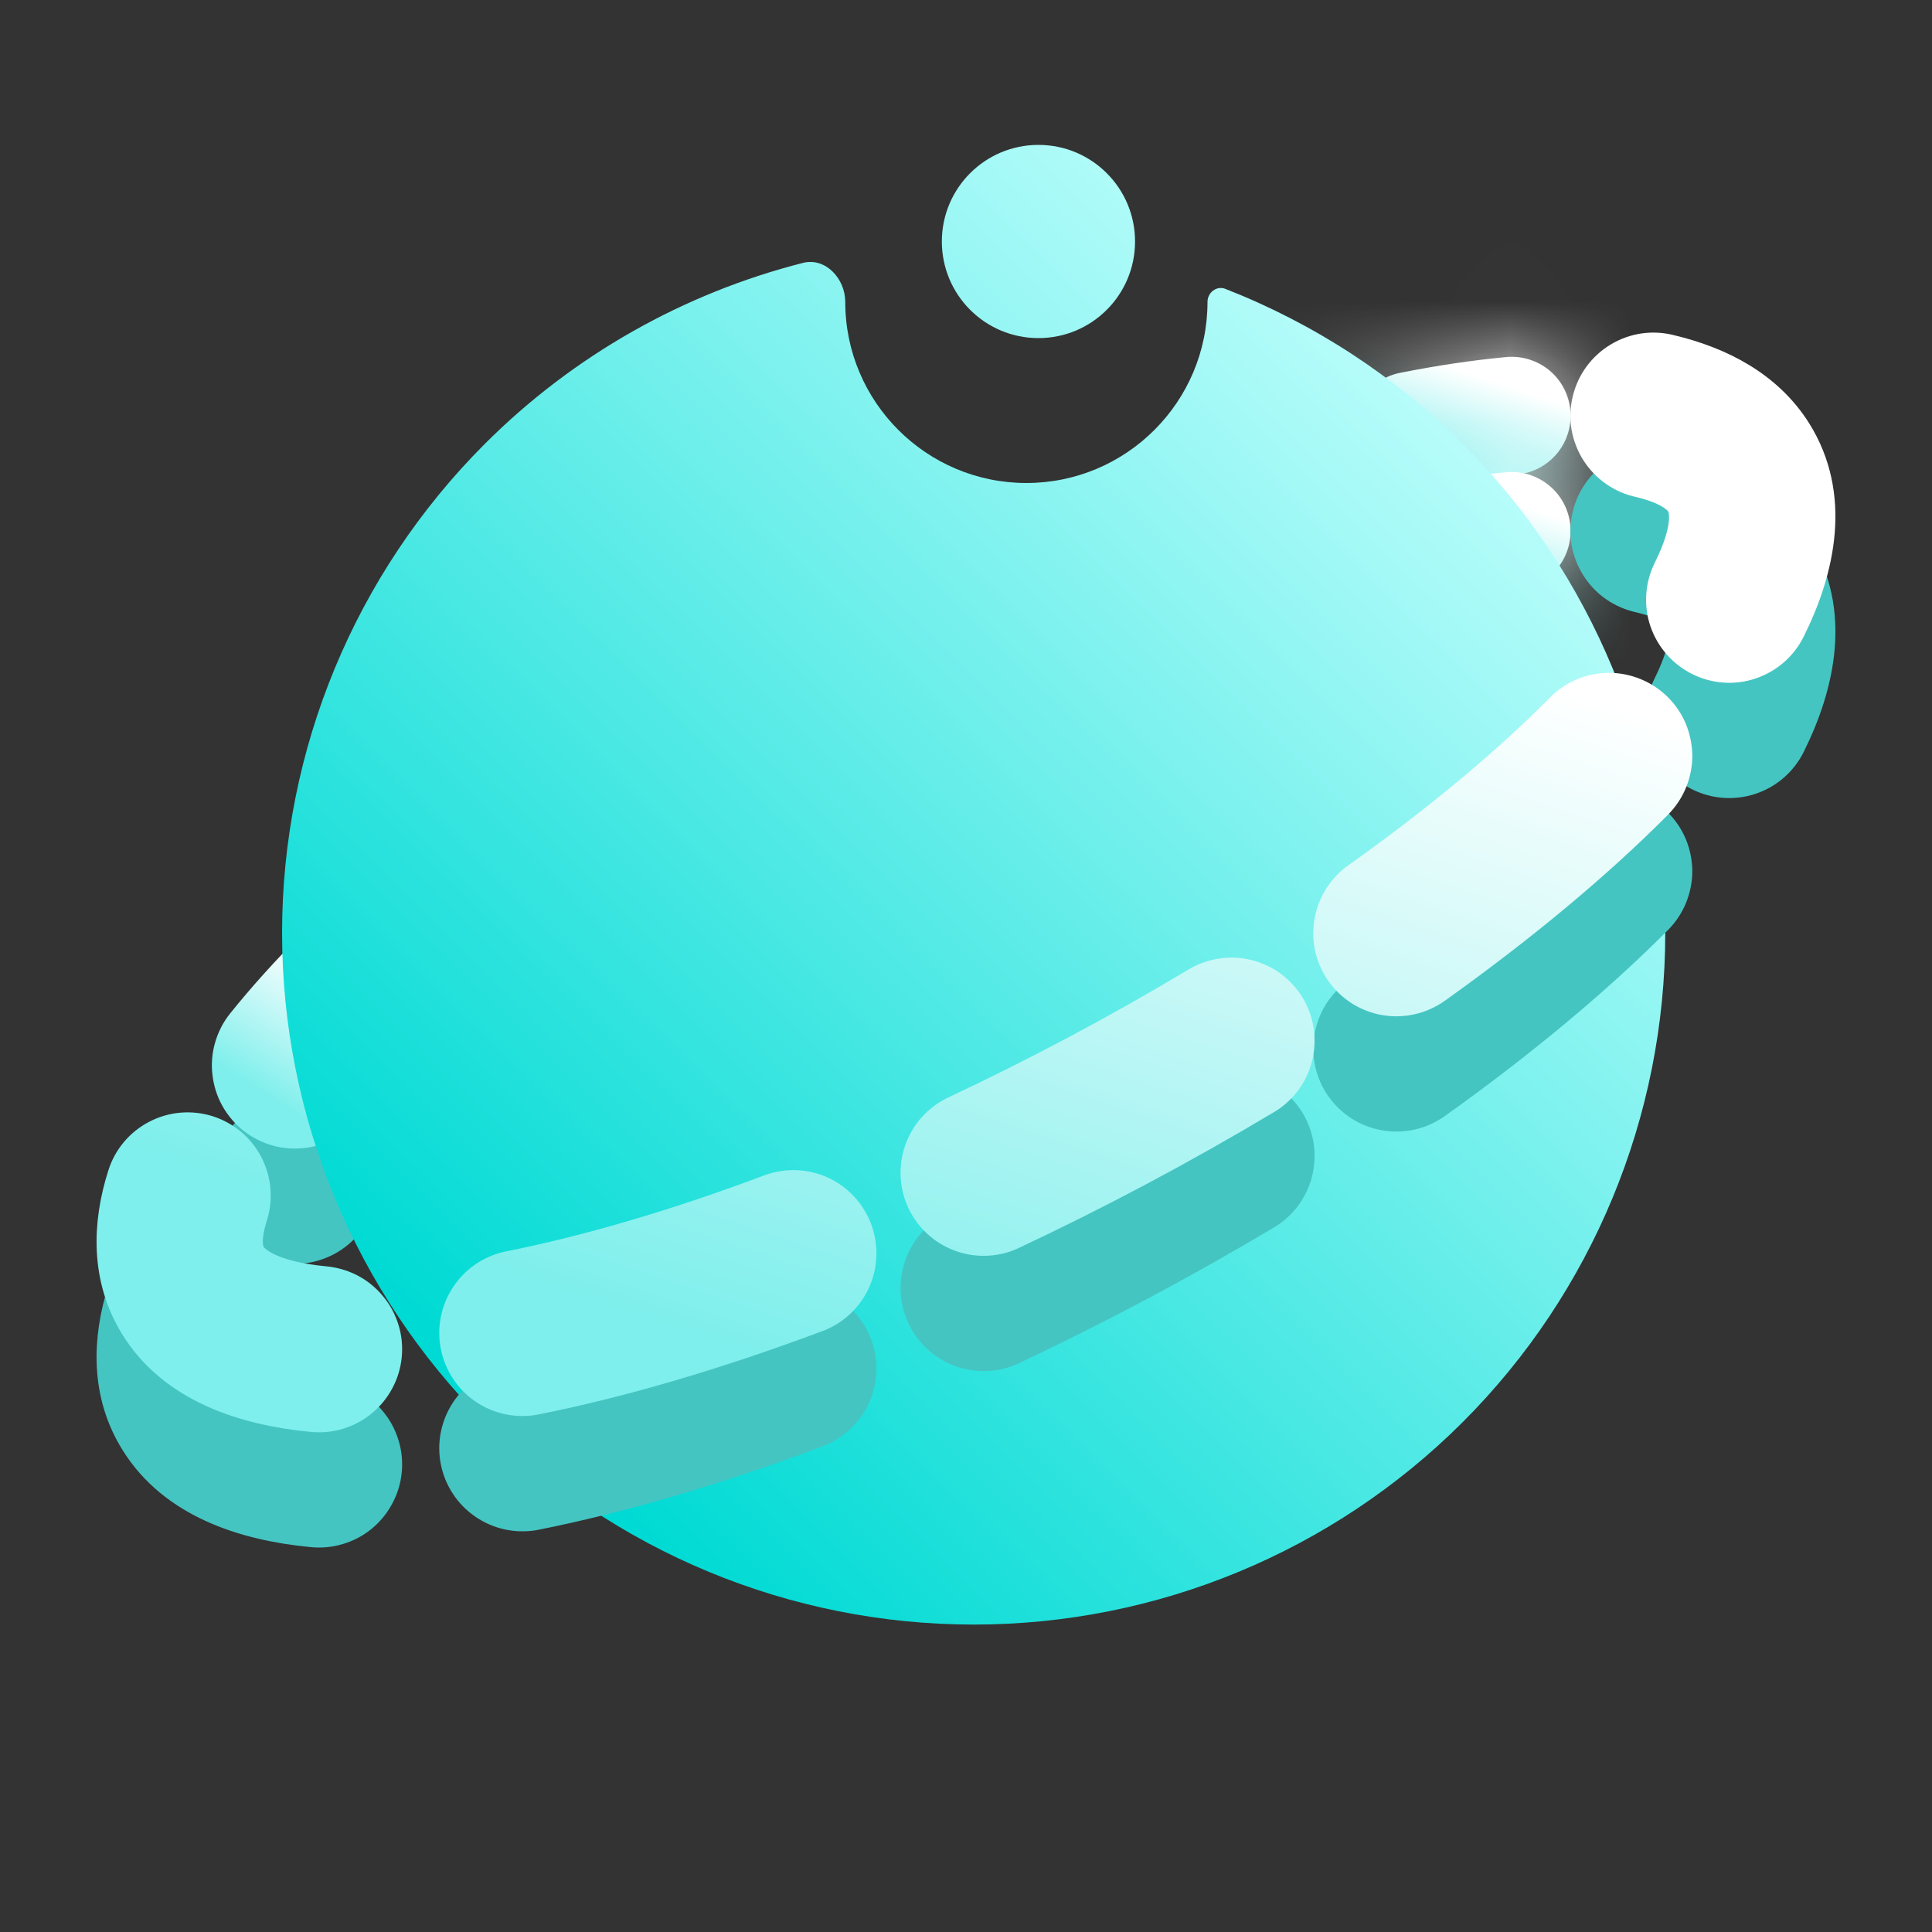 <svg width="16" height="16" viewBox="0 0 16 16" fill="none" xmlns="http://www.w3.org/2000/svg">
<rect x="0" y="0" width="16" height="16" fill="#333333" stroke="none"/>
<path d="M3.284 9.568C3.109 9.746 2.956 9.918 2.825 10.082C2.785 10.133 2.735 10.175 2.679 10.206C2.623 10.237 2.561 10.257 2.497 10.264C2.433 10.271 2.369 10.265 2.307 10.247C2.246 10.229 2.188 10.2 2.138 10.16C2.088 10.12 2.046 10.07 2.015 10.014C1.984 9.958 1.965 9.896 1.958 9.832C1.95 9.768 1.956 9.704 1.974 9.642C1.992 9.581 2.021 9.523 2.062 9.473C2.232 9.261 2.428 9.044 2.645 8.825C2.707 8.763 2.785 8.719 2.87 8.697C2.956 8.675 3.045 8.677 3.129 8.702L3.284 9.568Z" fill="#45C5C2" stroke="#45C5C2" stroke-width="0.4"/>
<mask id="path-2-inside-1_8_415" fill="white">
<path d="M12.564 3.929C12.693 3.918 12.812 3.855 12.895 3.755C12.977 3.656 13.017 3.527 13.005 3.398C12.993 3.269 12.931 3.15 12.831 3.067C12.731 2.985 12.603 2.945 12.474 2.957C12.198 2.983 11.905 3.026 11.598 3.087C11.473 3.111 11.363 3.183 11.291 3.288L12.018 4.002C12.211 3.97 12.393 3.945 12.564 3.929Z"/>
</mask>
<path d="M12.564 3.929C12.693 3.918 12.812 3.855 12.895 3.755C12.977 3.656 13.017 3.527 13.005 3.398C12.993 3.269 12.931 3.15 12.831 3.067C12.731 2.985 12.603 2.945 12.474 2.957C12.198 2.983 11.905 3.026 11.598 3.087C11.473 3.111 11.363 3.183 11.291 3.288L12.018 4.002C12.211 3.97 12.393 3.945 12.564 3.929Z" fill="url(#paint0_linear_8_415)"/>
<path d="M12.564 3.929L12.655 4.925L12.656 4.925L12.564 3.929ZM12.895 3.755L13.664 4.394L13.664 4.394L12.895 3.755ZM13.005 3.398L12.009 3.49L12.009 3.49L13.005 3.398ZM12.831 3.067L13.47 2.298L13.47 2.298L12.831 3.067ZM12.474 2.957L12.382 1.961L12.38 1.961L12.474 2.957ZM11.598 3.087L11.79 4.068L11.794 4.068L11.598 3.087ZM11.291 3.288L10.468 2.72L9.99 3.412L10.59 4.002L11.291 3.288ZM12.018 4.002L11.318 4.716L11.681 5.073L12.185 4.988L12.018 4.002ZM12.656 4.925C13.049 4.889 13.412 4.698 13.664 4.394L12.126 3.116C12.212 3.012 12.337 2.946 12.472 2.934L12.656 4.925ZM13.664 4.394C13.916 4.091 14.037 3.699 14.001 3.306L12.009 3.49C11.997 3.355 12.039 3.22 12.125 3.116L13.664 4.394ZM14.001 3.306C13.965 2.913 13.774 2.551 13.47 2.298L12.192 3.837C12.088 3.75 12.022 3.625 12.009 3.49L14.001 3.306ZM13.47 2.298C13.166 2.046 12.775 1.925 12.382 1.961L12.566 3.952C12.431 3.965 12.296 3.923 12.192 3.837L13.47 2.298ZM12.38 1.961C12.068 1.991 11.741 2.039 11.402 2.106L11.794 4.068C12.069 4.013 12.328 3.975 12.568 3.952L12.38 1.961ZM11.406 2.105C11.025 2.18 10.689 2.4 10.468 2.72L12.113 3.857C12.037 3.967 11.921 4.043 11.79 4.068L11.406 2.105ZM10.59 4.002L11.318 4.716L12.719 3.289L11.992 2.575L10.59 4.002ZM12.185 4.988C12.358 4.959 12.515 4.938 12.655 4.925L12.473 2.934C12.272 2.952 12.064 2.981 11.852 3.016L12.185 4.988Z" fill="url(#paint1_linear_8_415)" mask="url(#path-2-inside-1_8_415)"/>
<mask id="path-4-inside-2_8_415" fill="white">
<path d="M12.564 4.884C12.693 4.872 12.812 4.809 12.895 4.71C12.977 4.61 13.017 4.482 13.005 4.353C12.993 4.224 12.931 4.105 12.831 4.022C12.731 3.939 12.603 3.899 12.474 3.911C12.198 3.937 11.905 3.98 11.598 4.041C11.473 4.066 11.363 4.138 11.291 4.243L12.018 4.957C12.211 4.924 12.393 4.9 12.564 4.884Z"/>
</mask>
<path d="M12.564 4.884C12.693 4.872 12.812 4.809 12.895 4.71C12.977 4.61 13.017 4.482 13.005 4.353C12.993 4.224 12.931 4.105 12.831 4.022C12.731 3.939 12.603 3.899 12.474 3.911C12.198 3.937 11.905 3.98 11.598 4.041C11.473 4.066 11.363 4.138 11.291 4.243L12.018 4.957C12.211 4.924 12.393 4.9 12.564 4.884Z" fill="url(#paint2_linear_8_415)"/>
<path d="M12.564 4.884L12.655 5.88L12.656 5.88L12.564 4.884ZM12.895 4.71L13.664 5.349L13.664 5.349L12.895 4.71ZM13.005 4.353L12.009 4.445L12.009 4.445L13.005 4.353ZM12.831 4.022L13.47 3.253L13.47 3.253L12.831 4.022ZM12.474 3.911L12.382 2.915L12.38 2.916L12.474 3.911ZM11.598 4.041L11.79 5.023L11.794 5.022L11.598 4.041ZM11.291 4.243L10.468 3.674L9.99 4.366L10.59 4.956L11.291 4.243ZM12.018 4.957L11.318 5.67L11.681 6.028L12.185 5.943L12.018 4.957ZM12.656 5.88C13.049 5.844 13.412 5.652 13.664 5.349L12.126 4.071C12.212 3.966 12.337 3.901 12.472 3.888L12.656 5.88ZM13.664 5.349C13.916 5.045 14.037 4.654 14.001 4.26L12.009 4.445C11.997 4.31 12.039 4.175 12.125 4.071L13.664 5.349ZM14.001 4.261C13.965 3.868 13.774 3.505 13.47 3.253L12.192 4.791C12.088 4.704 12.022 4.579 12.009 4.445L14.001 4.261ZM13.47 3.253C13.166 3.001 12.775 2.879 12.382 2.915L12.566 4.907C12.431 4.92 12.296 4.878 12.192 4.791L13.47 3.253ZM12.38 2.916C12.068 2.945 11.741 2.993 11.402 3.061L11.794 5.022C12.069 4.967 12.328 4.929 12.568 4.907L12.38 2.916ZM11.406 3.06C11.025 3.135 10.689 3.355 10.468 3.674L12.113 4.811C12.037 4.921 11.921 4.997 11.79 5.023L11.406 3.06ZM10.59 4.956L11.318 5.67L12.719 4.244L11.992 3.529L10.59 4.956ZM12.185 5.943C12.358 5.914 12.515 5.893 12.655 5.88L12.473 3.888C12.272 3.907 12.064 3.935 11.852 3.971L12.185 5.943Z" fill="url(#paint3_linear_8_415)" mask="url(#path-4-inside-2_8_415)"/>
<path d="M3.284 8.614C3.109 8.792 2.956 8.964 2.825 9.128C2.785 9.178 2.735 9.22 2.679 9.251C2.623 9.282 2.561 9.302 2.497 9.309C2.433 9.316 2.369 9.311 2.307 9.293C2.246 9.275 2.188 9.245 2.138 9.205C2.088 9.165 2.046 9.115 2.015 9.059C1.984 9.003 1.965 8.941 1.958 8.878C1.95 8.814 1.956 8.749 1.974 8.688C1.992 8.626 2.021 8.569 2.062 8.518C2.232 8.306 2.428 8.089 2.645 7.871C2.707 7.808 2.785 7.764 2.87 7.742C2.956 7.721 3.045 7.722 3.129 7.747L3.284 8.614Z" fill="url(#paint4_linear_8_415)" stroke="url(#paint5_linear_8_415)" stroke-width="0.4"/>
<path fill-rule="evenodd" clip-rule="evenodd" d="M8.6 2.8C9.042 2.8 9.4 2.442 9.4 2C9.4 1.558 9.042 1.2 8.6 1.2C8.158 1.2 7.8 1.558 7.8 2C7.8 2.442 8.158 2.8 8.6 2.8ZM10 2.5C10 3.328 9.328 4 8.5 4C7.672 4 7 3.328 7 2.5C7 2.308 6.837 2.13 6.65 2.177C5.661 2.429 4.748 2.943 4.014 3.677C2.94 4.752 2.336 6.208 2.336 7.727C2.336 9.246 2.94 10.703 4.014 11.777C5.088 12.851 6.545 13.454 8.064 13.454C9.583 13.454 11.039 12.851 12.114 11.777C13.188 10.703 13.791 9.246 13.791 7.727C13.791 6.208 13.188 4.752 12.114 3.677C11.548 3.112 10.877 2.677 10.147 2.392C10.075 2.364 10 2.423 10 2.5Z" fill="url(#paint6_linear_8_415)"/>
<path fill-rule="evenodd" clip-rule="evenodd" d="M13.819 3.926C13.756 3.909 13.69 3.905 13.626 3.914C13.561 3.923 13.499 3.945 13.443 3.978C13.387 4.012 13.338 4.056 13.3 4.109C13.261 4.162 13.234 4.221 13.219 4.285C13.204 4.348 13.201 4.414 13.212 4.478C13.223 4.543 13.247 4.604 13.282 4.659C13.317 4.714 13.362 4.762 13.416 4.799C13.47 4.836 13.53 4.862 13.594 4.876C13.85 4.936 13.949 5.027 13.986 5.085C14.027 5.152 14.072 5.324 13.884 5.703C13.826 5.818 13.816 5.953 13.857 6.076C13.899 6.199 13.987 6.3 14.103 6.358C14.219 6.416 14.353 6.425 14.476 6.384C14.599 6.343 14.7 6.255 14.758 6.139C15.004 5.645 15.125 5.064 14.814 4.568C14.59 4.209 14.213 4.019 13.819 3.926ZM13.673 7.56C13.718 7.514 13.754 7.46 13.778 7.401C13.802 7.341 13.815 7.278 13.815 7.214C13.814 7.149 13.801 7.086 13.777 7.027C13.752 6.968 13.716 6.914 13.67 6.869C13.624 6.824 13.57 6.788 13.511 6.763C13.452 6.739 13.388 6.727 13.324 6.727C13.26 6.727 13.196 6.74 13.137 6.765C13.078 6.79 13.024 6.826 12.979 6.871C12.533 7.322 11.959 7.802 11.281 8.285C11.175 8.36 11.104 8.474 11.083 8.602C11.061 8.73 11.091 8.861 11.166 8.966C11.241 9.072 11.355 9.143 11.483 9.164C11.611 9.186 11.742 9.156 11.848 9.081C12.56 8.573 13.178 8.057 13.673 7.56ZM10.442 9.997C10.498 9.965 10.547 9.921 10.587 9.87C10.626 9.818 10.655 9.759 10.671 9.697C10.687 9.634 10.691 9.568 10.682 9.504C10.673 9.44 10.651 9.378 10.618 9.323C10.584 9.267 10.54 9.218 10.488 9.18C10.436 9.142 10.376 9.114 10.313 9.099C10.25 9.083 10.185 9.081 10.121 9.091C10.057 9.102 9.995 9.125 9.94 9.159C9.287 9.549 8.615 9.907 7.927 10.23C7.813 10.287 7.726 10.386 7.685 10.507C7.643 10.627 7.65 10.759 7.704 10.874C7.758 10.989 7.855 11.079 7.974 11.124C8.094 11.168 8.226 11.165 8.342 11.114C9.06 10.776 9.761 10.403 10.442 9.997ZM2.019 11.004C2.058 10.88 2.047 10.746 1.987 10.631C1.928 10.516 1.825 10.429 1.702 10.39C1.578 10.351 1.444 10.362 1.329 10.421C1.214 10.481 1.127 10.584 1.088 10.707C0.963 11.099 0.95 11.529 1.186 11.905C1.48 12.377 2.037 12.56 2.588 12.613C2.652 12.62 2.718 12.615 2.78 12.596C2.842 12.578 2.9 12.548 2.95 12.507C3 12.466 3.042 12.415 3.072 12.358C3.103 12.301 3.122 12.239 3.128 12.174C3.134 12.11 3.128 12.045 3.108 11.983C3.089 11.921 3.058 11.864 3.016 11.814C2.975 11.764 2.924 11.724 2.866 11.694C2.809 11.664 2.746 11.646 2.681 11.641C2.229 11.598 2.064 11.467 2.014 11.387C1.981 11.335 1.947 11.228 2.019 11.004ZM6.752 11.787C6.87 11.739 6.965 11.648 7.017 11.531C7.068 11.414 7.072 11.281 7.027 11.162C6.982 11.042 6.893 10.945 6.777 10.891C6.661 10.837 6.529 10.83 6.408 10.873C5.611 11.172 4.868 11.388 4.219 11.517C4.095 11.545 3.987 11.62 3.917 11.727C3.848 11.833 3.822 11.963 3.847 12.088C3.872 12.213 3.944 12.323 4.049 12.395C4.154 12.468 4.283 12.496 4.409 12.475C5.12 12.334 5.915 12.101 6.752 11.787Z" fill="#45C5C2" stroke="#45C5C2" stroke-width="0.4"/>
<path fill-rule="evenodd" clip-rule="evenodd" d="M13.819 2.971C13.756 2.954 13.69 2.95 13.626 2.959C13.561 2.968 13.499 2.99 13.443 3.024C13.387 3.057 13.338 3.102 13.3 3.154C13.261 3.207 13.234 3.267 13.219 3.33C13.204 3.394 13.201 3.46 13.212 3.524C13.223 3.588 13.247 3.65 13.282 3.705C13.317 3.76 13.362 3.807 13.416 3.844C13.47 3.882 13.53 3.908 13.594 3.921C13.85 3.982 13.949 4.072 13.986 4.131C14.027 4.197 14.072 4.369 13.884 4.748C13.826 4.864 13.816 4.998 13.857 5.121C13.899 5.244 13.987 5.345 14.103 5.403C14.219 5.461 14.353 5.471 14.476 5.429C14.599 5.388 14.7 5.3 14.758 5.184C15.004 4.69 15.125 4.11 14.814 3.613C14.59 3.255 14.213 3.065 13.819 2.971ZM13.673 6.605C13.718 6.559 13.754 6.505 13.778 6.446C13.802 6.387 13.815 6.323 13.815 6.259C13.814 6.195 13.801 6.131 13.777 6.072C13.752 6.013 13.716 5.959 13.67 5.914C13.624 5.869 13.57 5.833 13.511 5.809C13.452 5.785 13.388 5.772 13.324 5.772C13.26 5.773 13.196 5.785 13.137 5.81C13.078 5.835 13.024 5.871 12.979 5.917C12.533 6.367 11.959 6.848 11.281 7.33C11.175 7.406 11.104 7.52 11.083 7.647C11.061 7.775 11.091 7.906 11.166 8.011C11.241 8.117 11.355 8.188 11.483 8.21C11.611 8.231 11.742 8.201 11.848 8.126C12.56 7.618 13.178 7.103 13.673 6.605ZM10.442 9.042C10.498 9.01 10.547 8.967 10.587 8.915C10.626 8.864 10.655 8.805 10.671 8.742C10.687 8.679 10.691 8.614 10.682 8.55C10.673 8.485 10.651 8.424 10.618 8.368C10.584 8.312 10.54 8.264 10.488 8.225C10.436 8.187 10.376 8.159 10.313 8.144C10.25 8.129 10.185 8.126 10.121 8.137C10.057 8.147 9.995 8.17 9.94 8.204C9.287 8.595 8.615 8.952 7.927 9.275C7.813 9.333 7.726 9.432 7.685 9.552C7.643 9.673 7.65 9.804 7.704 9.92C7.758 10.035 7.855 10.124 7.974 10.169C8.094 10.214 8.226 10.21 8.342 10.159C9.06 9.822 9.761 9.449 10.442 9.042ZM2.019 10.049C2.058 9.925 2.047 9.791 1.987 9.676C1.928 9.561 1.825 9.475 1.702 9.435C1.578 9.396 1.444 9.407 1.329 9.467C1.214 9.526 1.127 9.629 1.088 9.753C0.963 10.144 0.95 10.574 1.186 10.951C1.48 11.422 2.037 11.606 2.588 11.659C2.652 11.666 2.718 11.66 2.78 11.642C2.842 11.623 2.9 11.593 2.95 11.552C3 11.511 3.042 11.461 3.072 11.404C3.103 11.347 3.122 11.284 3.128 11.22C3.134 11.155 3.128 11.09 3.108 11.028C3.089 10.967 3.058 10.909 3.016 10.86C2.975 10.81 2.924 10.769 2.866 10.739C2.809 10.71 2.746 10.692 2.681 10.686C2.229 10.643 2.064 10.513 2.014 10.432C1.981 10.38 1.947 10.274 2.019 10.049ZM6.752 10.832C6.87 10.785 6.965 10.693 7.017 10.576C7.068 10.459 7.072 10.327 7.027 10.207C6.982 10.088 6.893 9.991 6.777 9.936C6.661 9.882 6.529 9.876 6.408 9.918C5.611 10.218 4.868 10.433 4.219 10.562C4.095 10.59 3.987 10.665 3.917 10.772C3.848 10.879 3.822 11.008 3.847 11.133C3.872 11.258 3.944 11.369 4.049 11.441C4.154 11.513 4.283 11.541 4.409 11.52C5.12 11.379 5.915 11.146 6.752 10.832Z" fill="url(#paint7_linear_8_415)" stroke="url(#paint8_linear_8_415)" stroke-width="0.4"/>
<defs>
<linearGradient id="paint0_linear_8_415" x1="11.634" y1="3.853" x2="11.911" y2="3.008" gradientUnits="userSpaceOnUse">
<stop stop-color="#7EEFEC"/>
<stop offset="1" stop-color="white"/>
</linearGradient>
<linearGradient id="paint1_linear_8_415" x1="11.634" y1="3.853" x2="11.911" y2="3.008" gradientUnits="userSpaceOnUse">
<stop stop-color="#7EEFEC"/>
<stop offset="1" stop-color="white"/>
</linearGradient>
<linearGradient id="paint2_linear_8_415" x1="11.634" y1="4.807" x2="11.911" y2="3.962" gradientUnits="userSpaceOnUse">
<stop stop-color="#7EEFEC"/>
<stop offset="1" stop-color="white"/>
</linearGradient>
<linearGradient id="paint3_linear_8_415" x1="11.634" y1="4.807" x2="11.911" y2="3.962" gradientUnits="userSpaceOnUse">
<stop stop-color="#7EEFEC"/>
<stop offset="1" stop-color="white"/>
</linearGradient>
<linearGradient id="paint4_linear_8_415" x1="2.221" y1="9.086" x2="2.862" y2="8.08" gradientUnits="userSpaceOnUse">
<stop stop-color="#7EEFEC"/>
<stop offset="1" stop-color="white"/>
</linearGradient>
<linearGradient id="paint5_linear_8_415" x1="2.221" y1="9.086" x2="2.862" y2="8.08" gradientUnits="userSpaceOnUse">
<stop stop-color="#7EEFEC"/>
<stop offset="1" stop-color="white"/>
</linearGradient>
<linearGradient id="paint6_linear_8_415" x1="4.484" y1="11.923" x2="12.94" y2="3.301" gradientUnits="userSpaceOnUse">
<stop stop-color="#00DAD4"/>
<stop offset="1" stop-color="#C4FFFD"/>
</linearGradient>
<linearGradient id="paint7_linear_8_415" x1="3.8" y1="10.418" x2="6.131" y2="3.42" gradientUnits="userSpaceOnUse">
<stop stop-color="#7EEFEC"/>
<stop offset="1" stop-color="white"/>
</linearGradient>
<linearGradient id="paint8_linear_8_415" x1="3.8" y1="10.418" x2="6.131" y2="3.42" gradientUnits="userSpaceOnUse">
<stop stop-color="#7EEFEC"/>
<stop offset="1" stop-color="white"/>
</linearGradient>
</defs>
</svg>
